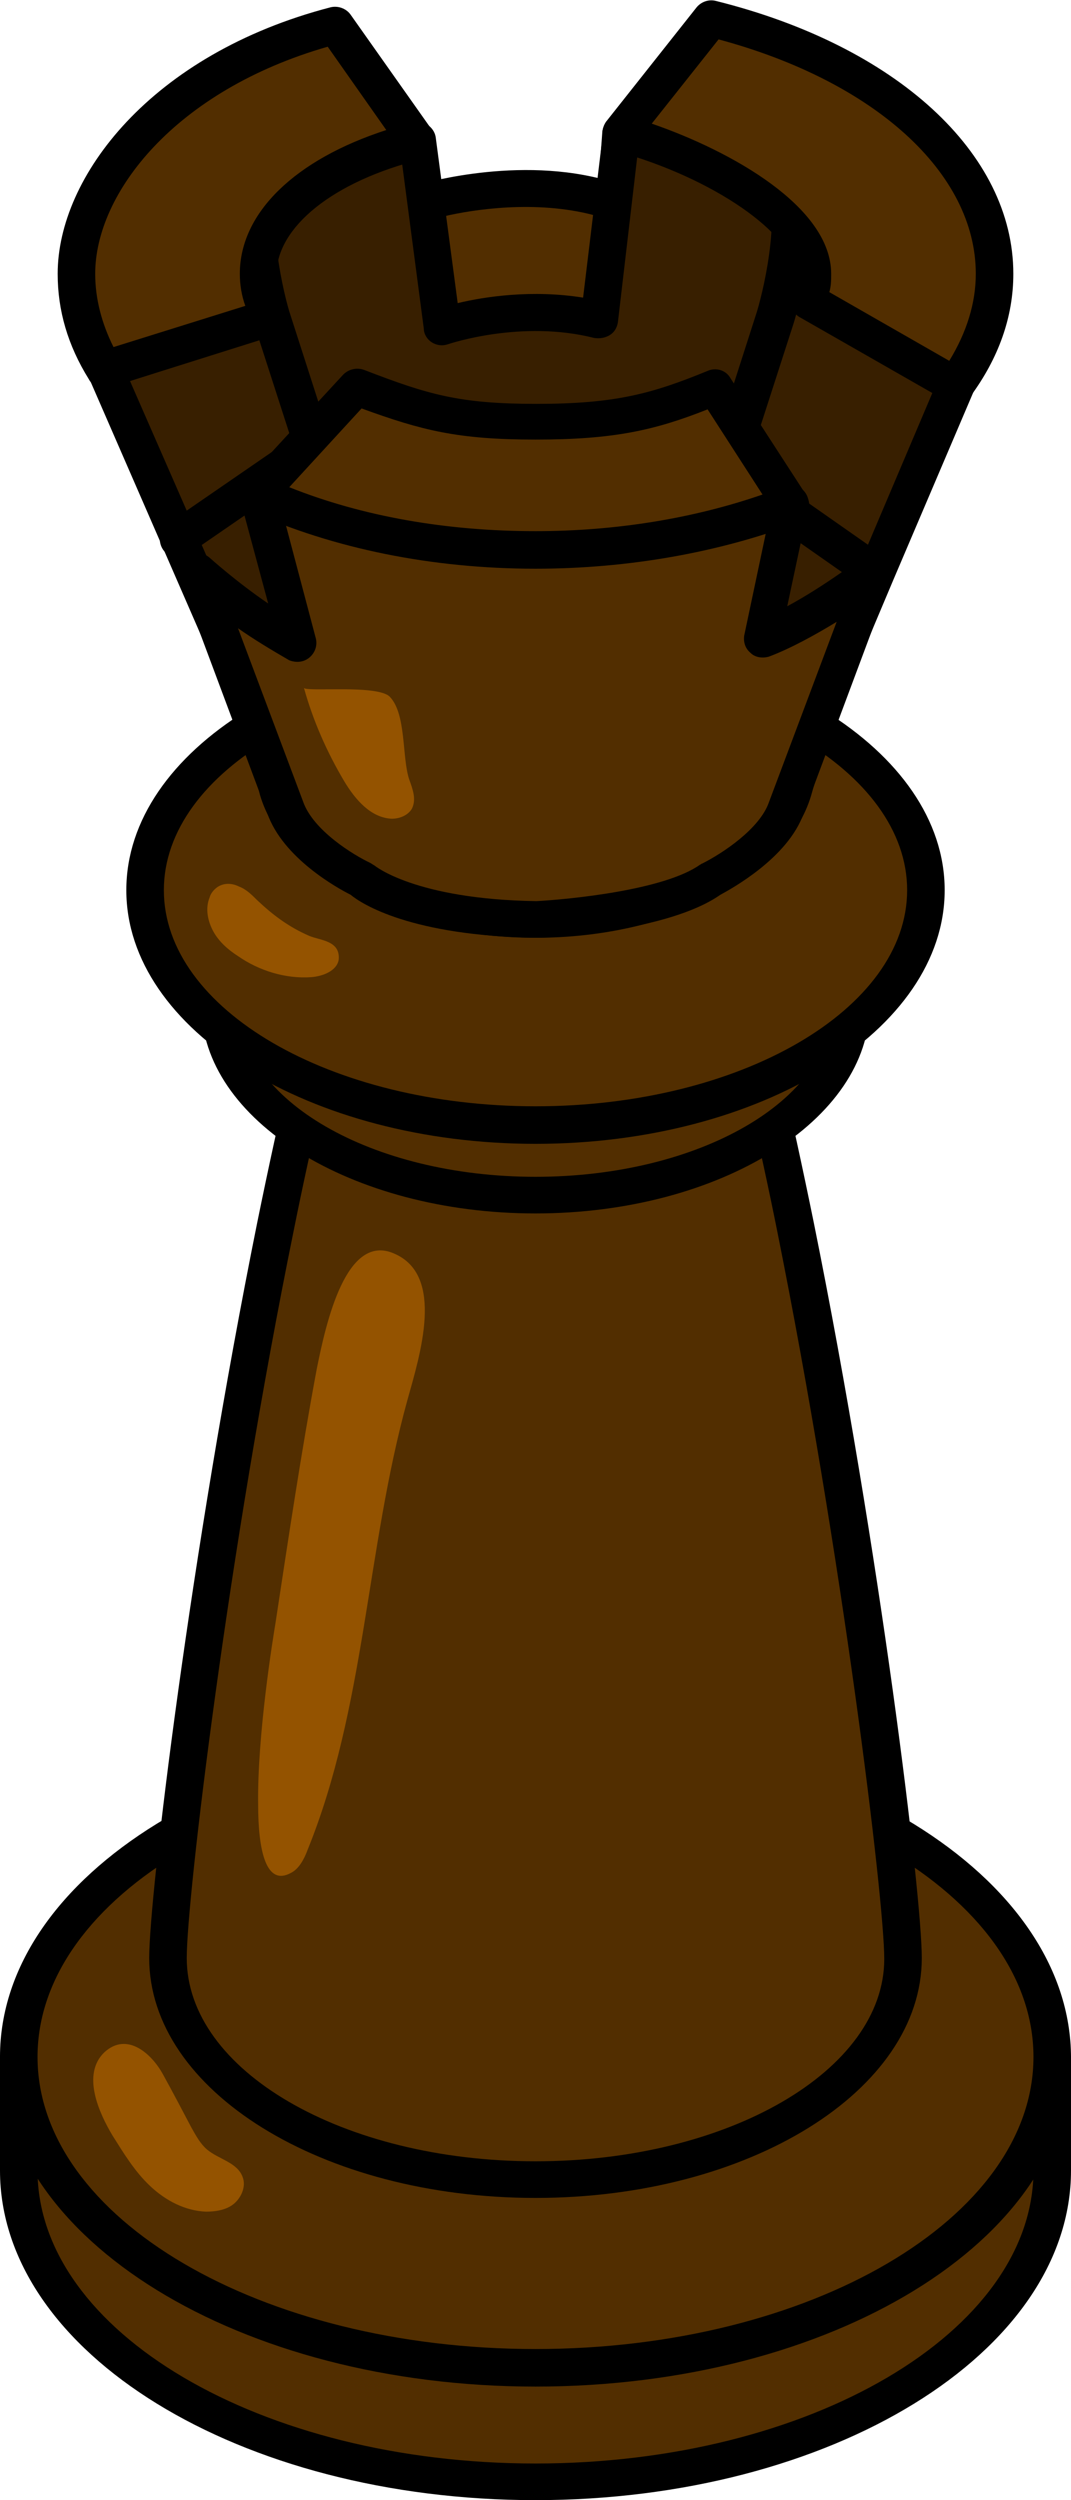 <?xml version="1.0" encoding="utf-8"?>
<!-- Generator: Adobe Illustrator 26.5.0, SVG Export Plug-In . SVG Version: 6.00 Build 0)  -->
<svg version="1.1" id="레이어_1" xmlns="http://www.w3.org/2000/svg" xmlns:xlink="http://www.w3.org/1999/xlink" x="0px"
	 y="0px" viewBox="0 0 117 273" style="enable-background:new 0 0 117 273;" xml:space="preserve">
<g id="Group-58_00000154403896345716023540000003880350424859739067_" transform="translate(49, 196)">
	
		<path id="Fill-1_00000121958282100636393780000002178211356397871791_" style="fill-rule:evenodd;clip-rule:evenodd;fill:#522E00;" d="
		M-2.6-173.9c0,0,11-3.2,20.5,0v17.8H-1.9L-2.6-173.9z"/>
	<path d="M17.9-154.2H-1.9c-1.1,0-2-0.9-2-1.9l-0.7-17.8c0-0.9,0.6-1.7,1.5-2c0.5-0.1,11.7-3.4,21.7,0c0.8,0.3,1.4,1,1.4,1.9v17.8
		C20-155.1,19-154.2,17.9-154.2z M0.1-158.2h15.8v-14.3c-6.4-1.7-13.3-0.6-16.3,0.1L0.1-158.2z"/>
	
		<path id="Fill-5_00000103977353221172873930000014884610651318494885_" style="fill-rule:evenodd;clip-rule:evenodd;fill:#522E00;" d="
		M66,41c0,18.8-25.3,34-56.5,34C-21.7,75-47,59.8-47,41V28.7H66V41z"/>
	<path d="M9.5,77C-22.8,77-49,60.9-49,41V28.7c0-1.1,0.9-2,2-2H66c1.1,0,2,0.9,2,2V41C68,60.9,41.8,77,9.5,77z M-44.9,30.7V41
		C-44.9,58.6-20.5,73,9.5,73S63.9,58.6,63.9,41V30.7H-44.9z"/>
	
		<path id="Fill-9_00000145755114027731886680000005221234196027470215_" style="fill-rule:evenodd;clip-rule:evenodd;fill:#522E00;" d="
		M66,28.7c0,18.8-25.3,34-56.5,34c-31.2,0-56.5-15.2-56.5-34c0-18.8,25.3-34,56.5-34C40.7-5.3,66,9.9,66,28.7"/>
	<path d="M9.5,64.6c-32.3,0-58.5-16.1-58.5-36s26.2-36,58.5-36S68,8.8,68,28.7S41.8,64.6,9.5,64.6z M9.5-3.3
		c-30,0-54.4,14.3-54.4,31.9s24.4,31.9,54.4,31.9s54.4-14.3,54.4-31.9S39.5-3.3,9.5-3.3z"/>
	
		<path id="Fill-13_00000066515639529752639230000010902312674897079425_" style="fill-rule:evenodd;clip-rule:evenodd;fill:#522E00;" d="
		M49.7,17.8c0,13.3-18,24.2-40.2,24.2c-22.2,0-40.2-10.8-40.2-24.2s18-149.7,40.2-149.7C31.7-131.9,49.7,4.5,49.7,17.8"/>
	<path d="M9.5,44c-23.3,0-42.2-11.7-42.2-26.2c0-6.8,4.5-44.1,11.8-80.3c9.8-48.1,19.7-71.5,30.4-71.5s20.6,23.4,30.4,71.5
		c7.3,36.1,11.8,73.5,11.8,80.3C51.7,32.3,32.8,44,9.5,44z M9.5-129.9c-11.6,0-23.2,52.2-26.4,68.2c-7.2,35.3-11.7,73-11.7,79.5
		C-28.6,30.1-11.5,40,9.5,40c21,0,38.1-9.9,38.1-22.1c0-6.5-4.6-44.2-11.7-79.5C32.7-77.6,21.1-129.9,9.5-129.9z"/>
	
		<path id="Fill-17_00000013188323507500253630000001659083796324119205_" style="fill-rule:evenodd;clip-rule:evenodd;fill:#522E00;" d="
		M43.9-86.2c0,11.4-15.4,20.7-34.4,20.7s-34.4-9.3-34.4-20.7s15.4-20.7,34.4-20.7S43.9-97.7,43.9-86.2"/>
	<path d="M9.5-63.5C-10.6-63.5-27-73.7-27-86.2c0-12.5,16.4-22.7,36.5-22.7c20.1,0,36.5,10.2,36.5,22.7C46-73.7,29.6-63.5,9.5-63.5z
		 M9.5-104.9c-17.9,0-32.4,8.4-32.4,18.7c0,10.3,14.5,18.7,32.4,18.7c17.9,0,32.4-8.4,32.4-18.7C41.9-96.5,27.4-104.9,9.5-104.9z"/>
	
		<path id="Fill-21_00000144330487393997447940000009820920512306217617_" style="fill-rule:evenodd;clip-rule:evenodd;fill:#522E00;" d="
		M52.1-98.8c0,14.2-19.1,25.6-42.6,25.6c-23.5,0-42.6-11.5-42.6-25.6s19.1-25.6,42.6-25.6C33-124.4,52.1-112.9,52.1-98.8"/>
	<path d="M9.5-71.1c-24.6,0-44.7-12.4-44.7-27.7s20-27.7,44.7-27.7c24.6,0,44.7,12.4,44.7,27.7S34.1-71.1,9.5-71.1z M9.5-122.4
		c-22.4,0-40.6,10.6-40.6,23.6c0,13,18.2,23.6,40.6,23.6s40.6-10.6,40.6-23.6C50.1-111.8,31.9-122.4,9.5-122.4z"/>
	
		<path id="Fill-25_00000060022811633044184160000007207582388405425581_" style="fill-rule:evenodd;clip-rule:evenodd;fill:#945300;" d="
		M-20.9-97.7c-0.6-0.6-1.2-1.2-2-1.5c-0.8-0.4-1.7-0.4-2.4,0.1c-0.4,0.3-0.7,0.7-0.8,1.1c-0.5,1.2-0.2,2.6,0.4,3.7
		c0.6,1.1,1.6,2,2.7,2.7c2.3,1.6,5.2,2.5,8,2.3c1.3-0.1,2.8-0.7,3-1.9c0.2-2.1-2-2.1-3.2-2.6C-17.5-94.8-19.2-96.1-20.9-97.7"/>
	<g id="Group-33_00000136385820846390466180000018199549977446629783_" transform="translate(6.408, 8.67)">
		
			<polygon id="Fill-27_00000006703979511239443910000003300311372801206712_" style="fill-rule:evenodd;clip-rule:evenodd;fill:#381F00;" points="
			49,-162.6 40.3,-142.1 40.1,-142.2 10.4,-163 12.4,-190.1 		"/>
		
			<path id="Fill-29_00000117663035914183467980000010927428802029197184_" style="fill-rule:evenodd;clip-rule:evenodd;fill:#381F00;" d="
			M40.3-142.1l-5.4,12.8c-1.5,3.6-2.5,7.3-3.7,11c-2.4,8-14.1,14.1-28.1,14.1c-14,0-25.7-6.1-28.1-14.1c-1.1-3.7-2.2-7.4-3.7-11
			l-7.2-16.5l26.3-18.1l0.3-0.1l7.6,36.5l9.4,1l2.7-36.5l29.7,20.8L40.3-142.1z"/>
		
			<polygon id="Fill-31_00000070812400121949429960000008846861921535188649_" style="fill-rule:evenodd;clip-rule:evenodd;fill:#381F00;" points="
			-11.5,-174.8 -9.3,-164 -9.6,-163.9 -35.9,-145.8 -44,-164.3 		"/>
	</g>
	<path d="M9.5-93.6c-14.7,0-27.4-6.5-30.1-15.6l-0.2-0.8c-1-3.3-2-6.8-3.4-10.1l-15.2-34.9c-0.2-0.5-0.2-1.1,0-1.6
		c0.2-0.5,0.7-0.9,1.2-1.1L-5.7-168c0.6-0.2,1.2-0.1,1.7,0.2c0.5,0.3,0.9,0.8,1,1.3l9.5,45.8l5.8,0.6l4.5-61.5
		c0.1-0.7,0.5-1.4,1.2-1.7c0.7-0.3,1.5-0.2,2.1,0.2l36.6,27.6c0.7,0.6,1,1.5,0.6,2.4l-8.7,20.4v0l-5.4,12.8
		c-1.3,3.2-2.4,6.7-3.4,10.1l-0.2,0.7C36.9-100.1,24.2-93.6,9.5-93.6z M-34.8-154.4l14.4,32.9c1.4,3.5,2.5,7,3.5,10.5l0.2,0.7
		c2.2,7.2,13.4,12.7,26.2,12.7c12.7,0,24-5.4,26.2-12.7l0.2-0.7c1-3.4,2.1-7,3.5-10.4l13.5-31.8l-32.3-24.3l-4.4,59.9
		c0,0.5-0.3,1-0.7,1.4c-0.4,0.4-1,0.5-1.5,0.5l-9.4-1c-0.9-0.1-1.6-0.7-1.8-1.6l-9.4-45.1L-34.8-154.4z M46.7-133.5L46.7-133.5
		L46.7-133.5z"/>
	<path d="M-29.5-135.1c-0.6,0-1.3-0.3-1.7-0.9c-0.6-0.9-0.4-2.2,0.5-2.8l26.3-18.1c0.9-0.6,2.2-0.4,2.8,0.5c0.6,0.9,0.4,2.2-0.5,2.8
		l-26.3,18.1C-28.7-135.3-29.1-135.1-29.5-135.1z"/>
	<path d="M46.5-131.5c-0.4,0-0.8-0.1-1.2-0.4l-29.7-20.8c-0.9-0.6-1.1-1.9-0.5-2.8c0.7-0.9,1.9-1.1,2.9-0.5l29.7,20.8
		c0.9,0.6,1.1,1.9,0.5,2.8C47.8-131.8,47.1-131.5,46.5-131.5z"/>
	
		<path id="Fill-40_00000096050903018240396850000003937055308000950198_" style="fill-rule:evenodd;clip-rule:evenodd;fill:#381F00;" d="
		M33-180.7c-7.9-2-14.2-0.8-14.2-0.8l-2.4,20.4c-8.7-2.2-17.1,0.7-17.2,0.7l-2.7-20.4c0,0-5.4-2-13.3,0c-7.9,2-2.7,19.3-2.7,19.3
		l16,49.6l9.4,2.6l-3.9-29.8l11.4,2.8l-3.2,27l9.4-2.6l16-49.6C35.6-161.4,40.9-178.7,33-180.7"/>
	<path d="M6-107.2c-0.2,0-0.4,0-0.5-0.1l-9.4-2.6c-0.7-0.2-1.2-0.7-1.4-1.3l-16-49.6c-0.4-1.3-3.6-12.6-0.3-18.5
		c1-1.7,2.5-2.9,4.4-3.4c8.4-2.1,14.3,0,14.5,0.1c0.7,0.3,1.2,0.9,1.3,1.6L1-162.9c2.9-0.7,8.1-1.5,13.7-0.6l2.2-18.2
		c0.1-0.9,0.8-1.6,1.6-1.7c0.3-0.1,6.9-1.3,15.1,0.8c1.9,0.5,3.4,1.6,4.4,3.4c3.4,5.9,0.1,17.2-0.3,18.5l-16,49.6
		c-0.2,0.6-0.7,1.1-1.4,1.3l-9.4,2.6c-0.7,0.2-1.4,0-1.9-0.4c-0.5-0.4-0.8-1.1-0.7-1.8l3-25.2l-6.7-1.6L8-109.4
		c0.1,0.7-0.2,1.3-0.7,1.8C6.9-107.3,6.5-107.2,6-107.2z M19.7-111.8L19.7-111.8L19.7-111.8z M2.1-141c0.2,0,0.3,0,0.5,0.1l11.4,2.8
		c1,0.2,1.7,1.2,1.5,2.2l-2.8,24l5.4-1.5L33.7-162c0.9-3,2.8-11.6,0.6-15.3c-0.5-0.8-1-1.2-1.8-1.4l0,0c-5.1-1.3-9.6-1.1-11.8-0.9
		l-2.2,18.8c-0.1,0.6-0.4,1.1-0.9,1.4c-0.5,0.3-1.1,0.4-1.7,0.3c-7.9-2-15.7,0.6-16,0.7c-0.6,0.2-1.2,0.1-1.7-0.2
		c-0.5-0.3-0.9-0.9-0.9-1.5l-2.5-19c-1.9-0.4-5.9-0.9-11,0.4c-0.8,0.2-1.4,0.7-1.8,1.4c-2.1,3.7-0.3,12.3,0.6,15.3l15.6,48.5
		l5.4,1.5L0-138.7c-0.1-0.7,0.2-1.3,0.7-1.8C1.1-140.8,1.6-141,2.1-141z"/>
	
		<path id="Fill-44_00000010275832547508344520000003263207298381407401_" style="fill-rule:evenodd;clip-rule:evenodd;fill:#945300;" d="
		M-20.8,1c0,5.2,0.9,9,3.6,7.5c0.8-0.4,1.4-1.4,1.8-2.5C-9.1-9.5-9-26.8-4.5-43.1c1.4-5,4.1-13.6-1.4-16c-5.3-2.4-7.5,7.6-8.5,12.6
		c-1.7,9.1-3.1,18.5-4.5,27.7C-19.2-17-20.9-6.5-20.8,1"/>
	
		<path id="Fill-46_00000062175928957443701570000006273798113162881431_" style="fill-rule:evenodd;clip-rule:evenodd;fill:#945300;" d="
		M-36.7,37.2c1.2,1.9,2.4,3.9,4.1,5.5c1.7,1.6,3.8,2.7,6.1,2.8c1.1,0,2.3-0.2,3.1-0.9c0.8-0.7,1.3-1.9,0.9-2.9
		c-0.6-1.6-2.6-1.9-3.9-3c-0.7-0.6-1.2-1.5-1.7-2.4c-1-1.9-2-3.8-3.1-5.8c-1.2-2.2-3.9-4.7-6.4-2.4C-40.1,30.5-38.2,34.7-36.7,37.2"
		/>
	
		<path id="Fill-48_00000061464009894822359680000007601594561007381392_" style="fill-rule:evenodd;clip-rule:evenodd;fill:#522E00;" d="
		M34.2-126.3l3.1-14.7l-58.1-1.1l4.3,16.1c-5.2-2.3-11-7.6-11-7.6l9.6,25.7c1.6,4.6,8.3,7.8,8.3,7.8s4.6,4.2,19.1,4.4
		c0,0,13.8-0.6,19.1-4.4l0,0c0,0,6.7-3.2,8.3-7.8l9.6-25.7C46.5-133.5,39.6-128.2,34.2-126.3"/>
	<path d="M9.6-93.6c-13.7-0.2-19.1-3.7-20.3-4.7c-1.4-0.7-7.4-4-9.1-8.9l-9.6-25.7c-0.3-0.9,0-1.9,0.8-2.4c0.8-0.5,1.8-0.4,2.5,0.2
		c0,0,3,2.7,6.4,5l-3.1-11.5c-0.2-0.6,0-1.3,0.4-1.8c0.4-0.5,1-0.8,1.6-0.8l58.1,1.1c0.6,0,1.2,0.3,1.6,0.8c0.4,0.5,0.5,1.1,0.4,1.7
		L37-129.8c4.1-2.2,8.1-5.3,8.2-5.3c0.7-0.6,1.7-0.6,2.5-0.1c0.7,0.5,1,1.5,0.7,2.3l-9.6,25.7c-1.7,4.9-8,8.3-9.1,8.9
		C24-94.3,11.1-93.6,9.6-93.6z M-23-127.4l7.1,18.9c1.1,3.2,5.6,5.9,7.3,6.7c0.2,0.1,0.3,0.2,0.5,0.3c0,0,4.4,3.7,17.7,3.9
		c3.6-0.2,14-1.2,17.9-4c0.1,0,0.1-0.1,0.2-0.1c2.2-1.1,6.3-3.8,7.3-6.7l7.4-19.7c-2.3,1.4-5,2.9-7.4,3.8c-0.7,0.2-1.5,0.1-2-0.4
		c-0.6-0.5-0.8-1.2-0.7-1.9l2.6-12.3l-53-1l3.6,13.6c0.2,0.8-0.1,1.6-0.7,2.1c-0.6,0.5-1.4,0.6-2.2,0.3
		C-19.3-125-21.3-126.2-23-127.4z"/>
	
		<path id="Fill-52_00000028298875440735813550000009081039798005091733_" style="fill-rule:evenodd;clip-rule:evenodd;fill:#522E00;" d="
		M-12.4-193.3c-18.3,4.7-28.3,17.1-28.3,27.2c0,3.7,1.1,7.2,3.1,10.5l18.1-5.7c-0.9-1.5-1.3-3.1-1.3-4.7c0-6.4,7.1-12,17.3-14.6
		L-12.4-193.3z M-20.8-142.1c8.4,3.8,18.9,6.1,30.3,6.1c10.3,0,19.9-1.9,27.8-5.1L29-153.8c-6.3,2.6-10.6,3.8-19.5,3.8
		c-8.6,0-12.2-1-19.5-3.8L-20.8-142.1z M18.8-181.4c9.7,2.7,21,9.1,21,15.3c0,1-0.2,2-0.5,3l16.1,9.2c2.8-3.7,4.3-7.9,4.3-12.2
		c0-12.6-12.8-23.3-30.9-27.9L18.8-181.4z"/>
	<path d="M9.5-133.9c-11.3,0-22.1-2.2-31.2-6.3c-0.6-0.3-1-0.8-1.1-1.4c-0.1-0.6,0.1-1.3,0.5-1.8l10.8-11.7c0.6-0.6,1.5-0.8,2.3-0.5
		c7,2.7,10.4,3.7,18.8,3.7c8.6,0,12.6-1.1,18.7-3.6c0.9-0.4,2-0.1,2.5,0.8l8.3,12.8c0.3,0.5,0.4,1.1,0.2,1.7c-0.2,0.6-0.6,1-1.2,1.3
		C29.6-135.7,19.7-133.9,9.5-133.9z M-17.4-142.8c8,3.2,17.2,4.8,26.9,4.8c8.8,0,17.3-1.4,24.8-4l-6-9.3C22.5-149,18-148,9.5-148
		c-8.5,0-12.4-1-19-3.4L-17.4-142.8z M55.4-151.9c-0.3,0-0.7-0.1-1-0.3l-16.1-9.2c-0.8-0.5-1.2-1.5-0.9-2.4c0.3-0.8,0.4-1.5,0.4-2.3
		c0-4.3-8.9-10.5-19.5-13.4c-0.7-0.2-1.2-0.7-1.4-1.3c-0.2-0.6-0.1-1.3,0.3-1.9l9.9-12.5c0.5-0.6,1.3-0.9,2.1-0.7
		c19.7,4.9,32.5,16.6,32.5,29.8c0,4.7-1.6,9.2-4.7,13.4C56.6-152.2,56-151.9,55.4-151.9z M41.6-164.1l13.1,7.5
		c1.9-3.1,2.9-6.3,2.9-9.5c0-11-11-21-28.1-25.6l-7.3,9.2c8.7,3,19.6,9.1,19.6,16.4C41.8-165.4,41.8-164.8,41.6-164.1z M-37.6-153.6
		c-0.7,0-1.4-0.4-1.7-1c-2.3-3.7-3.4-7.5-3.4-11.5c0-10.6,10.2-24,29.8-29.1c0.8-0.2,1.7,0.1,2.2,0.8l8.9,12.6
		c0.4,0.5,0.5,1.2,0.2,1.9c-0.2,0.6-0.8,1.1-1.4,1.3c-9.6,2.4-15.8,7.4-15.8,12.6c0,1.3,0.4,2.5,1.1,3.7c0.3,0.5,0.4,1.2,0.1,1.7
		c-0.2,0.6-0.7,1-1.3,1.2l-18.1,5.7C-37.1-153.7-37.4-153.6-37.6-153.6z M-13.2-190.9c-16.7,4.8-25.4,16-25.4,24.8
		c0,2.7,0.7,5.4,2,8l14.4-4.5c-0.4-1.1-0.6-2.3-0.6-3.5c0-6.7,6.1-12.5,16-15.7L-13.2-190.9z"/>
	
		<path id="Fill-56_00000109746379557560383050000003707409788407840946_" style="fill-rule:evenodd;clip-rule:evenodd;fill:#945300;" d="
		M-15.8-120.9c1,3.6,2.5,7,4.4,10.2c1.2,2,2.9,4,5.2,4.1c0.9,0,1.8-0.4,2.2-1.1c0.5-1,0.1-2.1-0.3-3.2c-0.8-2.4-0.3-7.1-2.1-9
		C-7.7-121.3-15.7-120.4-15.8-120.9"/>
</g>
</svg>
